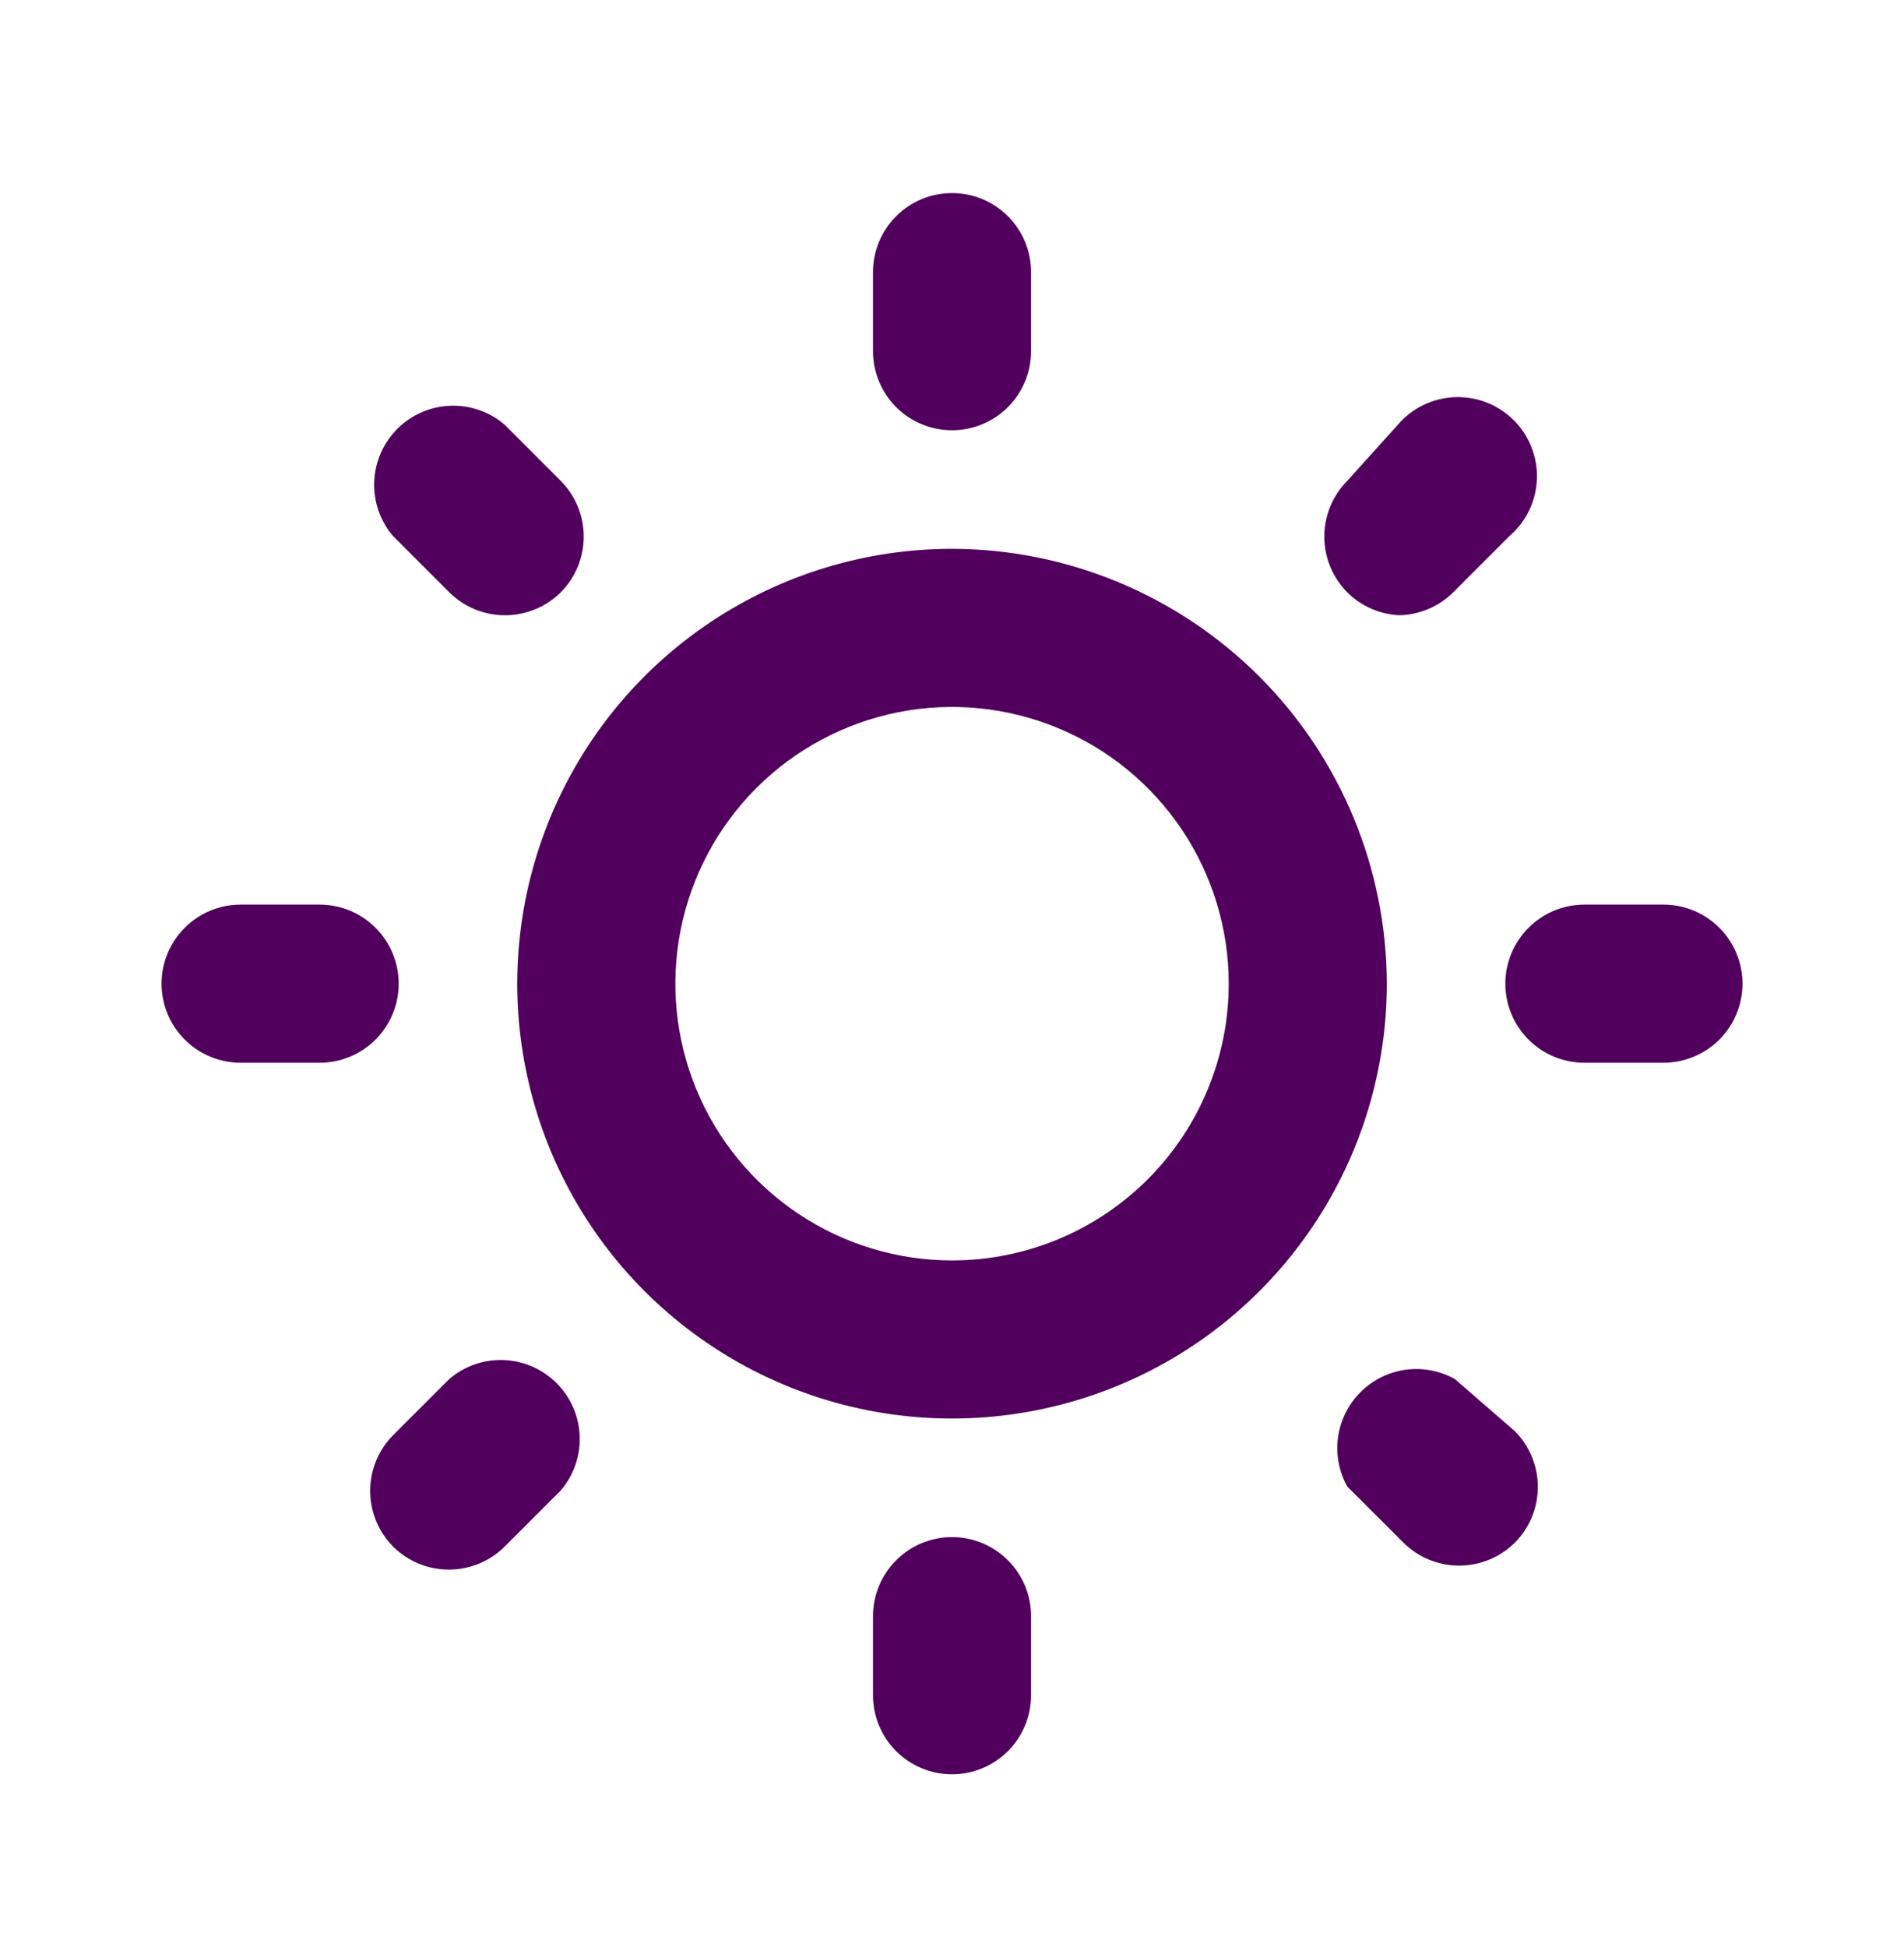 <svg width="45" height="46" viewBox="0 0 45 46" fill="none" xmlns="http://www.w3.org/2000/svg">
<path d="M10.619 32.586L9.292 33.912C8.944 34.262 8.749 34.736 8.749 35.23C8.749 35.723 8.944 36.197 9.292 36.547C9.642 36.895 10.116 37.09 10.609 37.09C11.103 37.09 11.576 36.895 11.927 36.547L13.253 35.22C13.559 34.863 13.719 34.403 13.701 33.933C13.683 33.463 13.488 33.017 13.155 32.684C12.822 32.351 12.376 32.156 11.906 32.138C11.436 32.12 10.976 32.28 10.619 32.586ZM9.423 23.245C9.423 22.749 9.226 22.274 8.876 21.924C8.526 21.573 8.05 21.376 7.555 21.376H5.687C5.191 21.376 4.716 21.573 4.366 21.924C4.015 22.274 3.818 22.749 3.818 23.245C3.818 23.74 4.015 24.215 4.366 24.566C4.716 24.916 5.191 25.113 5.687 25.113H7.555C8.05 25.113 8.526 24.916 8.876 24.566C9.226 24.215 9.423 23.74 9.423 23.245ZM22.501 10.167C22.996 10.167 23.471 9.97 23.822 9.62C24.172 9.269 24.369 8.794 24.369 8.299V6.431C24.369 5.935 24.172 5.46 23.822 5.109C23.471 4.759 22.996 4.562 22.501 4.562C22.005 4.562 21.53 4.759 21.18 5.109C20.829 5.46 20.633 5.935 20.633 6.431V8.299C20.633 8.794 20.829 9.269 21.18 9.62C21.53 9.97 22.005 10.167 22.501 10.167ZM10.619 13.997C10.967 14.342 11.436 14.537 11.927 14.539C12.172 14.54 12.416 14.493 12.644 14.4C12.871 14.307 13.078 14.17 13.253 13.997C13.601 13.647 13.796 13.173 13.796 12.68C13.796 12.186 13.601 11.713 13.253 11.363L11.927 10.036C11.569 9.73 11.109 9.57 10.639 9.588C10.169 9.607 9.723 9.801 9.39 10.134C9.058 10.467 8.863 10.913 8.844 11.383C8.826 11.853 8.986 12.313 9.292 12.67L10.619 13.997ZM33.038 14.539C33.528 14.537 33.998 14.342 34.346 13.997L35.672 12.67C35.867 12.503 36.026 12.297 36.139 12.065C36.251 11.833 36.314 11.581 36.324 11.323C36.334 11.066 36.29 10.81 36.196 10.57C36.102 10.33 35.96 10.112 35.778 9.93C35.596 9.748 35.378 9.606 35.138 9.512C34.898 9.418 34.642 9.375 34.385 9.385C34.127 9.395 33.875 9.458 33.643 9.57C33.411 9.682 33.205 9.841 33.038 10.036L31.842 11.363C31.494 11.713 31.299 12.186 31.299 12.68C31.299 13.173 31.494 13.647 31.842 13.997C32.171 14.325 32.611 14.518 33.075 14.539H33.038ZM39.315 21.376H37.447C36.951 21.376 36.476 21.573 36.126 21.924C35.775 22.274 35.578 22.749 35.578 23.245C35.578 23.74 35.775 24.215 36.126 24.566C36.476 24.916 36.951 25.113 37.447 25.113H39.315C39.81 25.113 40.286 24.916 40.636 24.566C40.986 24.215 41.183 23.74 41.183 23.245C41.183 22.749 40.986 22.274 40.636 21.924C40.286 21.573 39.81 21.376 39.315 21.376ZM22.501 36.322C22.005 36.322 21.53 36.519 21.18 36.87C20.829 37.22 20.633 37.695 20.633 38.191V40.059C20.633 40.554 20.829 41.03 21.18 41.38C21.53 41.73 22.005 41.927 22.501 41.927C22.996 41.927 23.471 41.73 23.822 41.38C24.172 41.03 24.369 40.554 24.369 40.059V38.191C24.369 37.695 24.172 37.22 23.822 36.87C23.471 36.519 22.996 36.322 22.501 36.322ZM34.383 32.586C34.028 32.389 33.618 32.312 33.216 32.368C32.814 32.425 32.441 32.61 32.154 32.898C31.866 33.185 31.681 33.558 31.624 33.96C31.568 34.362 31.645 34.772 31.842 35.127L33.169 36.453C33.519 36.801 33.992 36.996 34.486 36.996C34.979 36.996 35.453 36.801 35.803 36.453C36.151 36.103 36.346 35.63 36.346 35.136C36.346 34.642 36.151 34.169 35.803 33.819L34.383 32.586ZM22.501 12.969C20.468 12.969 18.482 13.572 16.792 14.701C15.102 15.83 13.785 17.435 13.008 19.312C12.23 21.19 12.026 23.256 12.423 25.249C12.819 27.242 13.798 29.073 15.235 30.511C16.672 31.948 18.503 32.926 20.496 33.323C22.489 33.719 24.555 33.516 26.433 32.738C28.311 31.96 29.915 30.643 31.044 28.953C32.173 27.264 32.776 25.277 32.776 23.245C32.771 20.521 31.687 17.91 29.761 15.984C27.835 14.059 25.224 12.974 22.501 12.969ZM22.501 29.784C21.207 29.784 19.943 29.4 18.868 28.681C17.793 27.963 16.955 26.942 16.46 25.747C15.965 24.552 15.835 23.237 16.088 21.969C16.34 20.701 16.963 19.535 17.877 18.621C18.792 17.706 19.957 17.084 21.225 16.831C22.494 16.579 23.808 16.709 25.003 17.204C26.198 17.698 27.219 18.537 27.938 19.612C28.656 20.687 29.04 21.951 29.04 23.245C29.04 24.979 28.351 26.642 27.125 27.868C25.898 29.095 24.235 29.784 22.501 29.784Z" fill="#52005D"/>
</svg>
